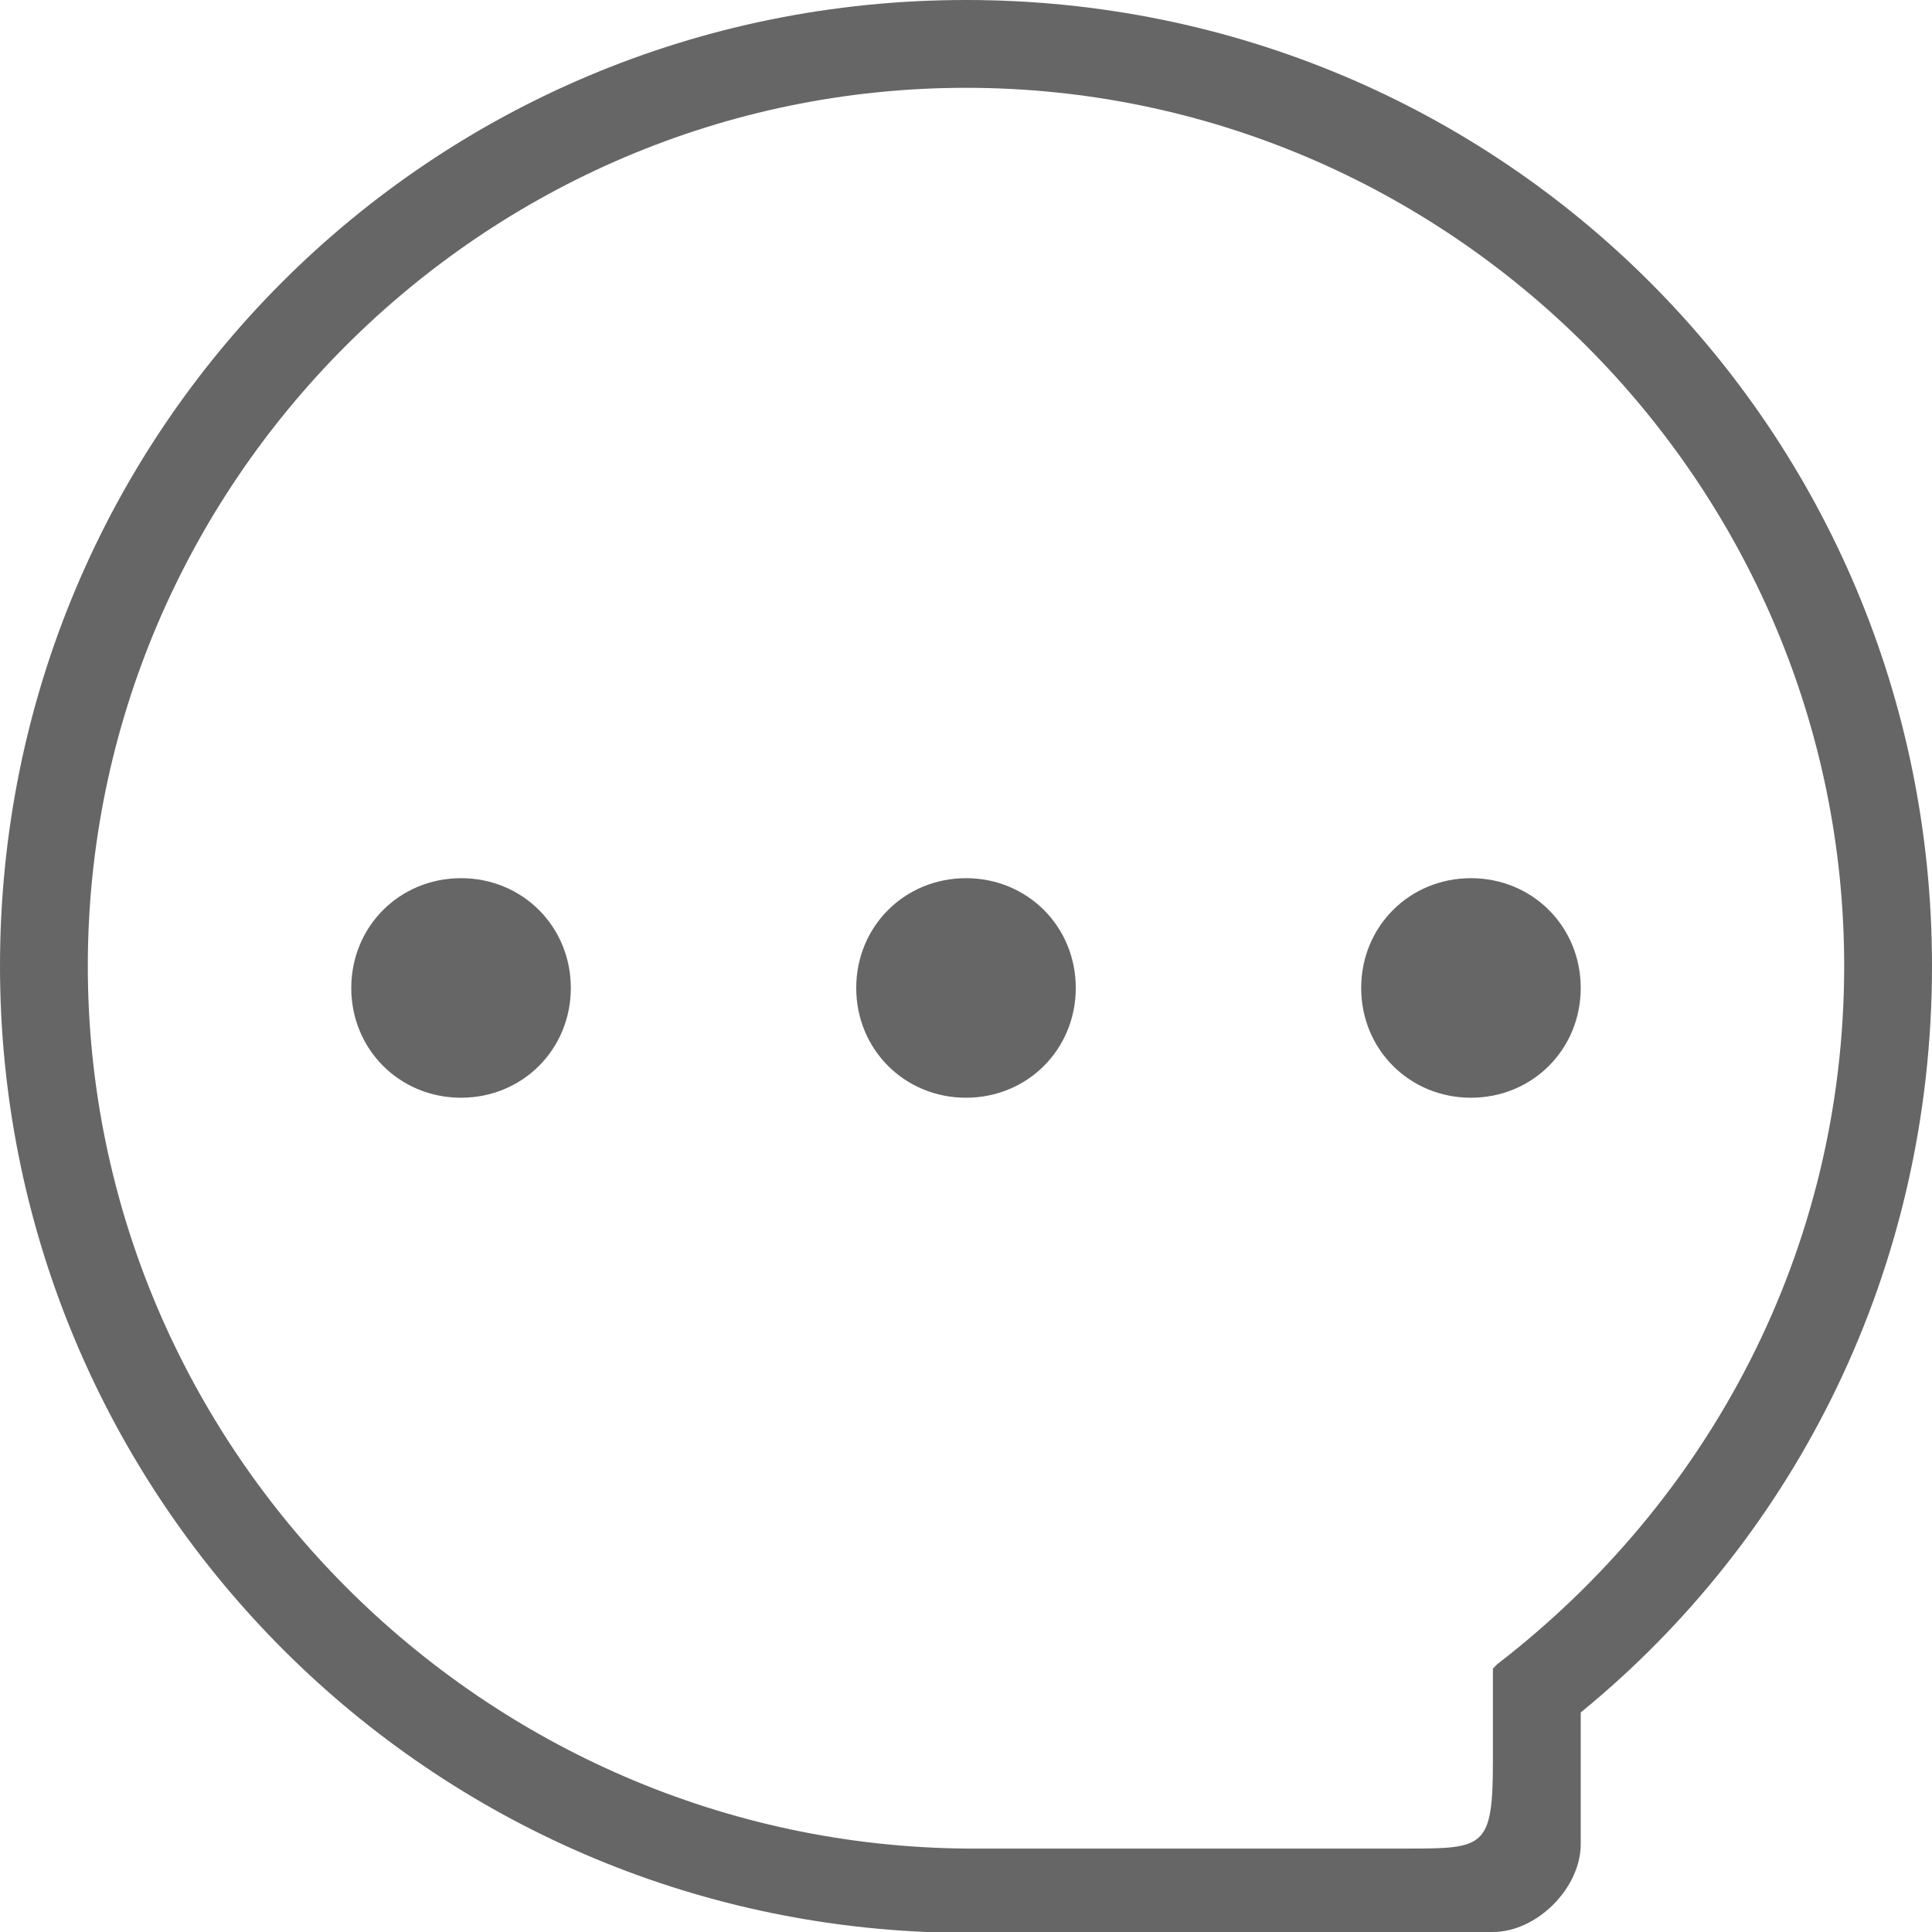 <?xml version="1.0" standalone="no"?><!DOCTYPE svg PUBLIC "-//W3C//DTD SVG 1.1//EN" "http://www.w3.org/Graphics/SVG/1.1/DTD/svg11.dtd"><svg t="1536716637612" class="icon" style="" viewBox="0 0 1024 1024" version="1.1" xmlns="http://www.w3.org/2000/svg" p-id="6771" xmlns:xlink="http://www.w3.org/1999/xlink" width="48" height="48"><defs><style type="text/css"></style></defs><path d="M244.364 465.455C211.782 465.455 186.182 491.055 186.182 523.636S211.782 581.818 244.364 581.818s58.182-25.6 58.182-58.182-25.6-58.182-58.182-58.182zM512 465.455c-32.582 0-58.182 25.6-58.182 58.182S479.418 581.818 512 581.818s58.182-25.6 58.182-58.182S544.582 465.455 512 465.455z m0-465.455C228.073 0 0 228.073 0 512c0 274.618 216.436 500.364 491.055 512H791.273c23.273 0 46.545-23.273 46.545-46.545v-69.818c114.036-93.091 186.182-235.055 186.182-395.636C1024 228.073 795.927 0 512 0z m281.6 882.036l-2.327 2.327v48.873c0 46.545-4.655 46.545-46.545 46.545H512C256 977.455 46.545 768 46.545 512S256 46.545 512 46.545s465.455 209.455 465.455 465.455c0 151.273-72.145 283.927-183.855 370.036zM779.636 465.455c-32.582 0-58.182 25.6-58.182 58.182s25.6 58.182 58.182 58.182 58.182-25.6 58.182-58.182-25.6-58.182-58.182-58.182z" fill="#666666" p-id="6772"></path></svg>